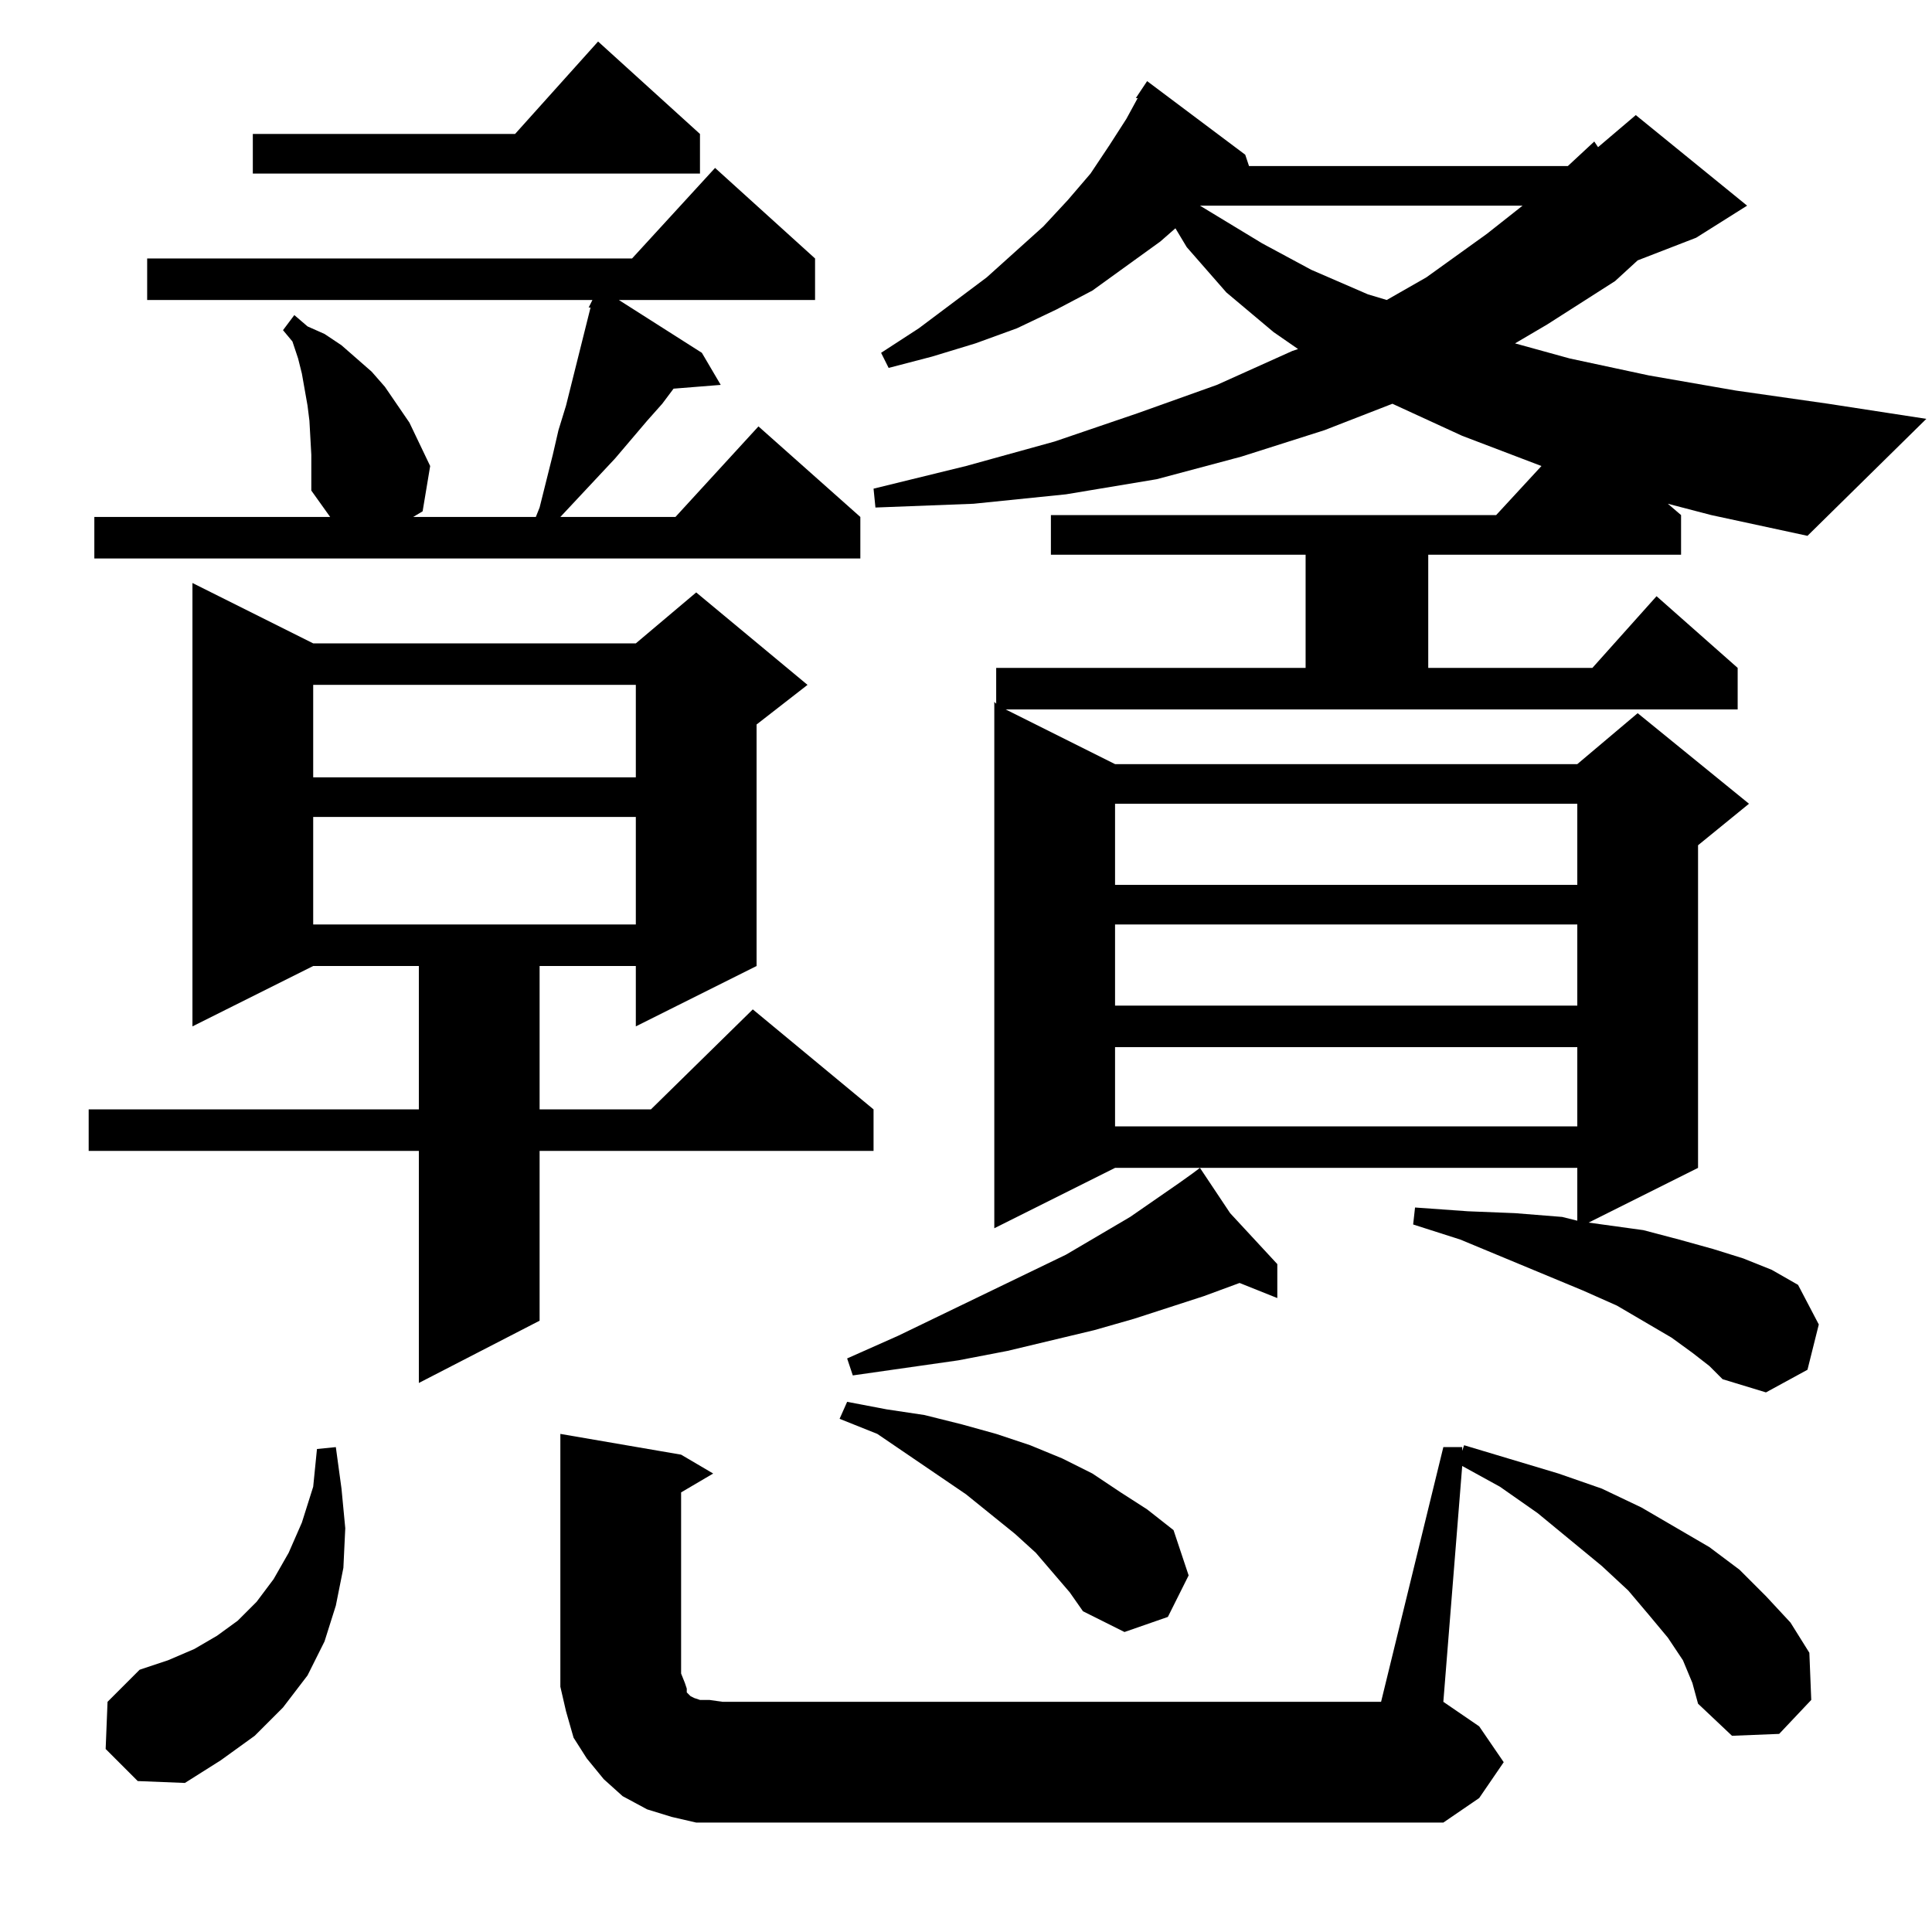<?xml version="1.0" standalone="no"?>
<!DOCTYPE svg PUBLIC "-//W3C//DTD SVG 1.1//EN" "http://www.w3.org/Graphics/SVG/1.1/DTD/svg11.dtd" >
<svg xmlns="http://www.w3.org/2000/svg" xmlns:xlink="http://www.w3.org/1999/xlink" version="1.1" viewBox="0 -144 1024 1024">
  <g transform="matrix(1 0 0 -1 0 880)">
   <path fill="currentColor"
d="M369 58l-13 3l-13 4l-13 7l-10 9l-9 11l-7 11l-4 14l-3 13v14v120l64 -11l17 -10l-17 -10v-96l2 -5l1 -3v-2l1 -1l1 -1l2 -1l3 -1h5l7 -1h349l33 135h10v-2l1 3l50 -15l23 -8l21 -10l36 -21l16 -12l14 -14l13 -14l10 -16l1 -25l-17 -18l-25 -1l-18 17l-3 11l-5 12l-8 12
l-10 12l-11 13l-14 13l-34 28l-20 14l-20 11l-10 -125l19 -13l13 -19l-13 -19l-19 -13h-382h-14zM56 97l1 25l17 17l15 5l14 6l12 7l11 8l10 10l9 12l8 14l7 16l6 19l2 20l10 1l3 -22l2 -21l-1 -21l-4 -20l-6 -19l-9 -18l-13 -17l-15 -15l-18 -13l-19 -12l-25 1zM567 180
l-18 21l-11 10l-26 21l-47 32l-20 8l4 9l21 -4l20 -3l20 -5l18 -5l18 -6l17 -7l16 -8l15 -10l14 -9l14 -11l8 -24l-11 -22l-23 -8l-22 11zM884 757l7 -6v-21h-134v-60h87l34 38l43 -38v-22h-388l58 -29h245l32 27l59 -48l-27 -22v-171l-58 -29l29 -4l19 -5l18 -5l16 -5
l15 -6l14 -8l11 -21l-6 -24l-22 -12l-23 7l-7 7l-9 7l-11 8l-29 17l-18 8l-65 27l-25 8l1 9l28 -2l25 -1l25 -2l8 -2v28h-245l-64 -32v279l1 -1v19h164v60h-135v21h236l24 26l-42 16l-37 17l-36 -14l-44 -14l-45 -12l-48 -8l-49 -5l-52 -2l-1 10l49 12l47 13l44 15l42 15
l40 18l3 1l-13 9l-25 21l-21 24l-6 10l-8 -7l-18 -13l-18 -13l-19 -10l-21 -10l-22 -8l-23 -7l-23 -6l-4 8l20 13l36 27l30 27l13 14l12 14l10 15l9 14l6 11h-1l6 9l52 -39l2 -6h169l14 13l2 -3l20 17l59 -48l-27 -17l-31 -12l-12 -11l-36 -23l-17 -10l29 -8l42 -9l46 -8
l49 -7l52 -8l-63 -62l-51 11zM166 683h171l32 27l59 -49l-27 -21v-128l-64 -32v32h-51v-76h59l54 53l64 -53v-22h-177v-90l-64 -33v123h-175v22h175v76h-56l-64 -32v235zM652 381l25 -27v-18l-20 8l-19 -7l-37 -12l-21 -6l-46 -11l-26 -5l-56 -8l-3 9l27 12l89 43l34 20
l26 18l7 5h-1h1l4 3zM591 469v-42h245v42h-245zM591 534v-43h245v43h-245zM166 591v-57h171v57h-171zM591 598v-43h245v43h-245zM166 661v-49h171v49h-171zM165 783l-1 18l-1 8l-3 17l-2 8l-3 9l-5 6l6 8l7 -6l9 -4l9 -6l8 -7l8 -7l7 -8l13 -19l11 -23l-4 -24l-5 -3h65l2 5
l7 28l3 13l4 13l9 36l4 16h-1l2 4h-236v22h257l44 48l53 -48v-22h-104l44 -28l10 -17l-25 -2l-6 -8l-8 -9l-17 -20l-29 -31h61l44 48l54 -48v-22h-406v22h125l-10 14v19zM636 915l33 -20l26 -14l30 -13l10 -3l21 12l32 23l19 15h-171zM371 953v-21h-237v21h139l44 49z" />
  </g>

</svg>
